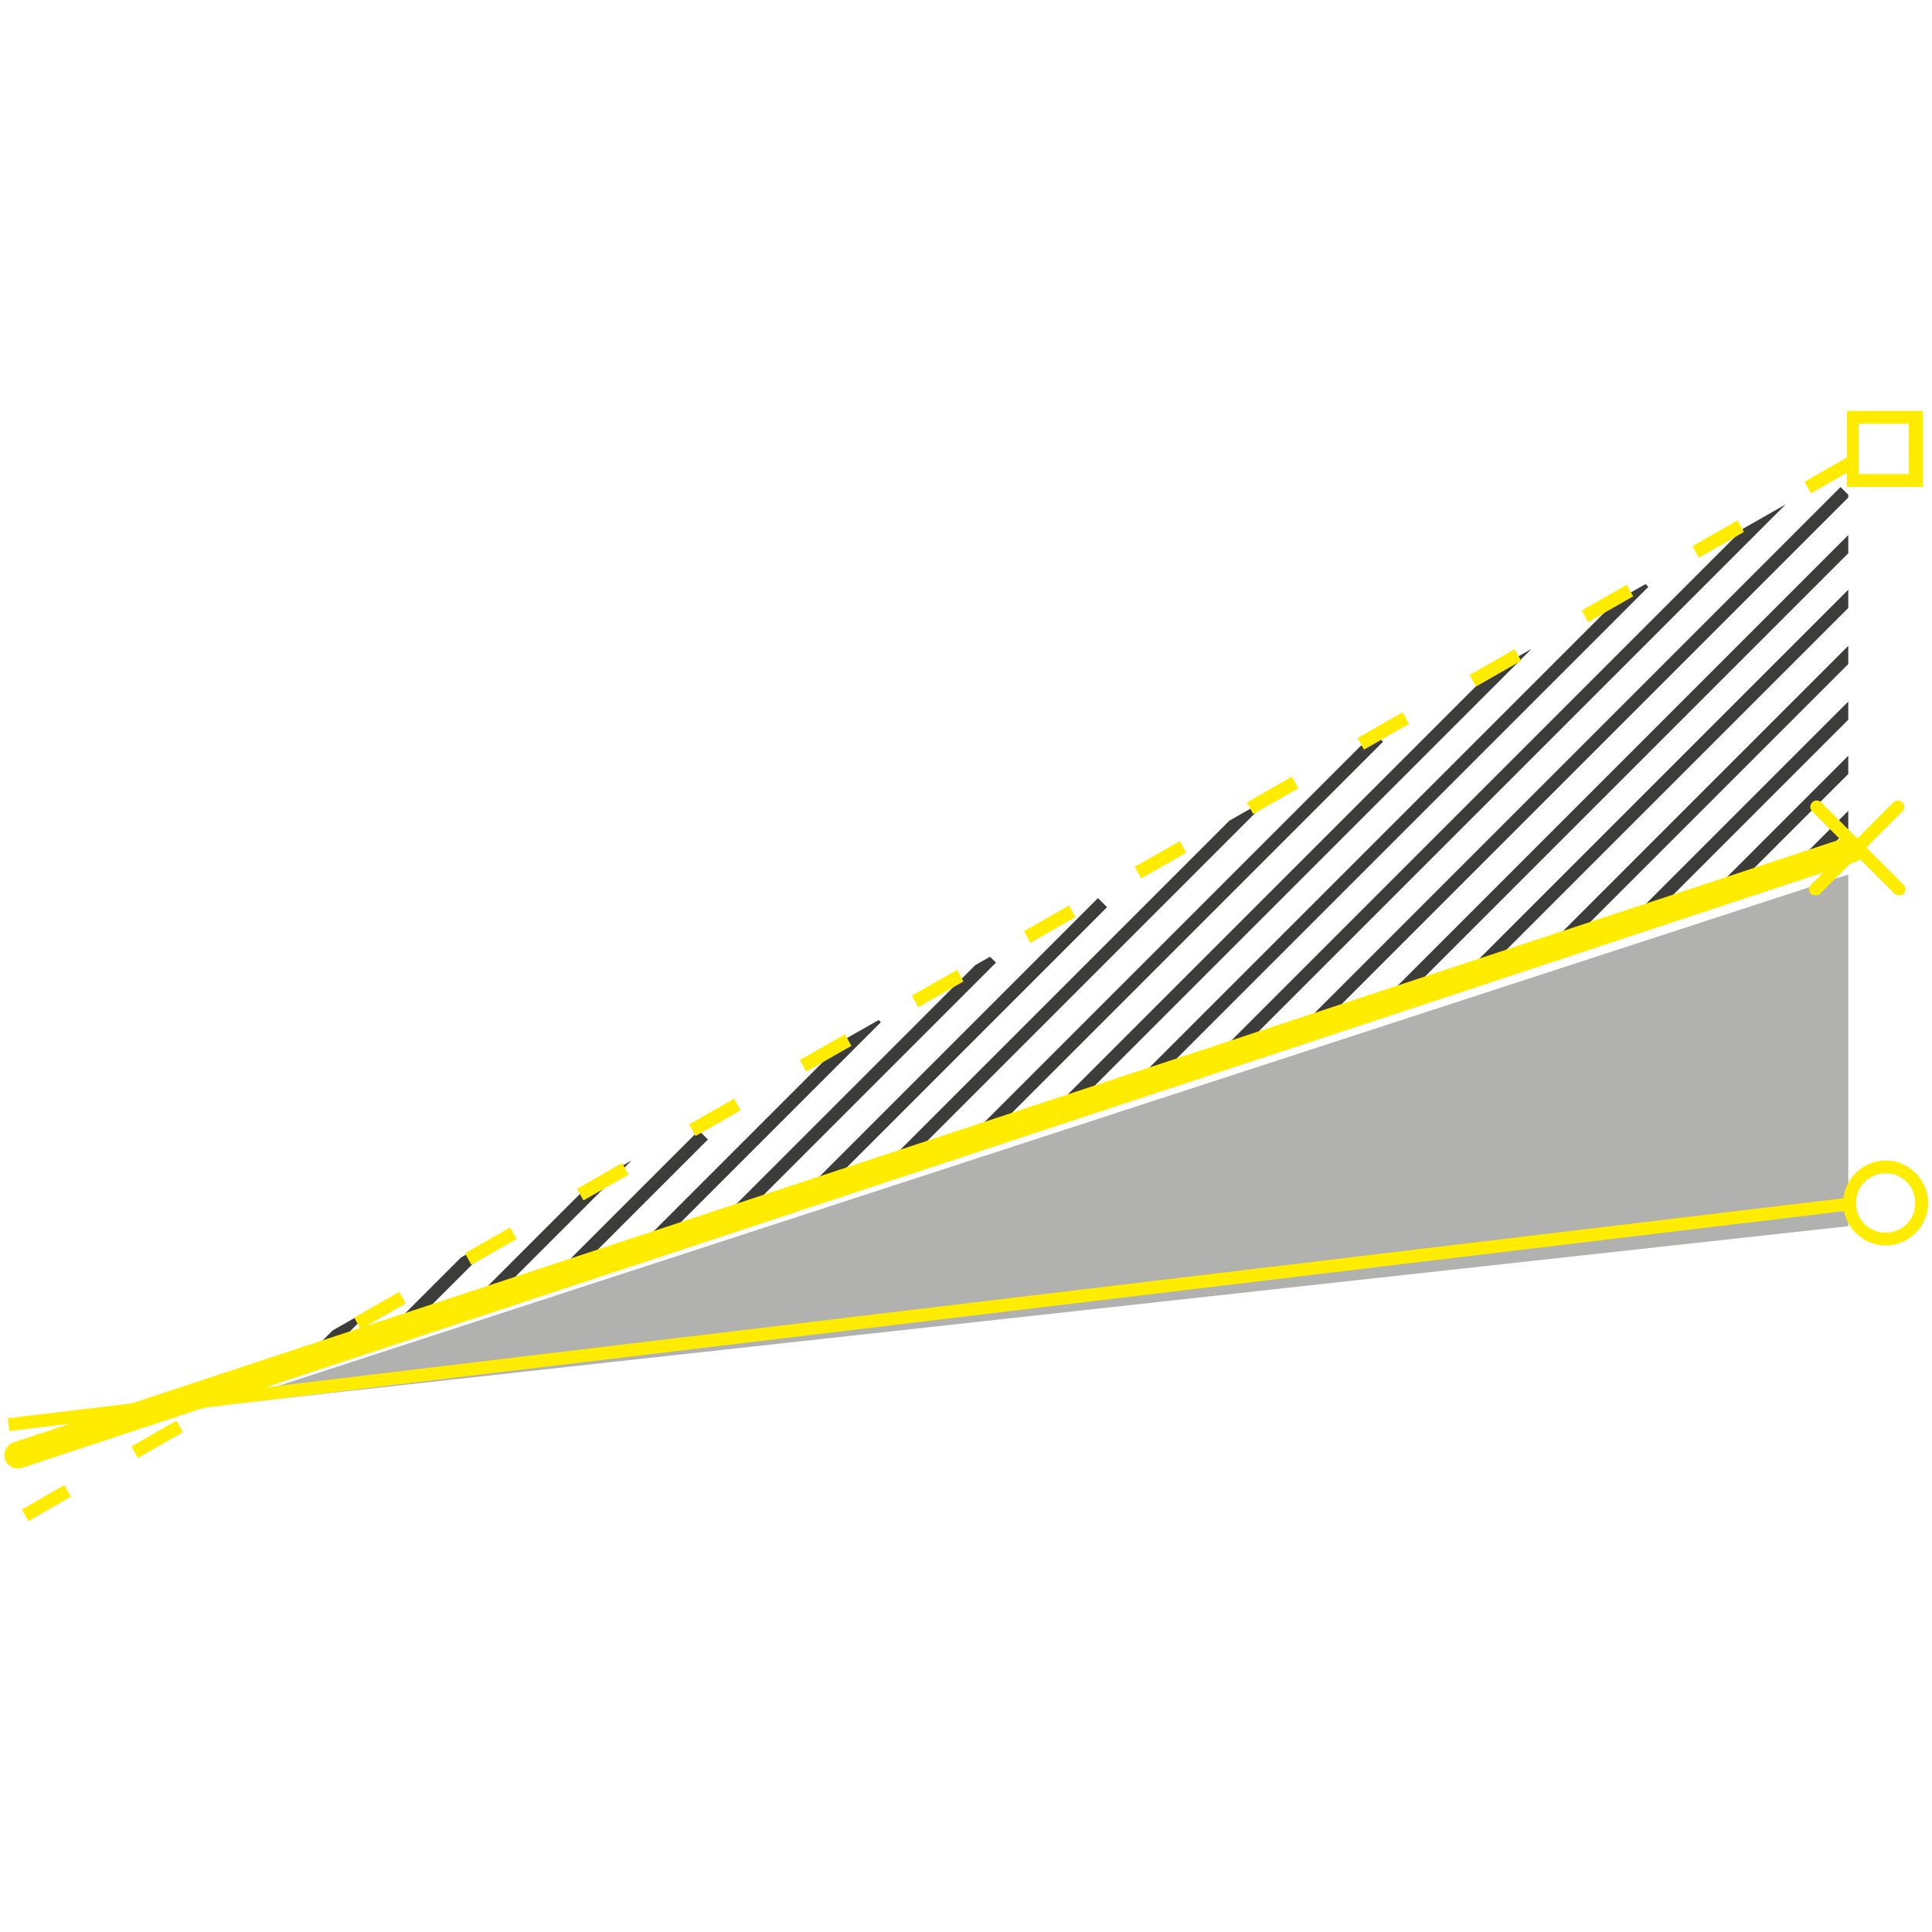 <?xml version="1.0" encoding="utf-8"?>
<!-- Generator: Adobe Illustrator 18.0.0, SVG Export Plug-In . SVG Version: 6.00 Build 0)  -->
<!DOCTYPE svg PUBLIC "-//W3C//DTD SVG 1.1//EN" "http://www.w3.org/Graphics/SVG/1.1/DTD/svg11.dtd">
<svg version="1.1" id="Layer_1" xmlns="http://www.w3.org/2000/svg" xmlns:xlink="http://www.w3.org/1999/xlink" x="0px" y="0px"
	 viewBox="0 0 150 150" enable-background="new 0 0 150 150" xml:space="preserve">
<g>
	<path fill="#FFEC00" d="M149.3,37.8h-5.9v-5.9h5.9V37.8z M144.3,36.8h3.9v-3.9h-3.9V36.8z"/>
	<g>
		<defs>
			<polygon id="SVGID_1_" points="23,104.9 143.5,36.4 143.5,66.2 			"/>
		</defs>
		<clipPath id="SVGID_2_">
			<use xlink:href="#SVGID_1_"  overflow="visible"/>
		</clipPath>
		<g clip-path="url(#SVGID_2_)">
			
				<rect x="38.6" y="83.5" transform="matrix(0.707 0.707 -0.707 0.707 81.701 1.44)" fill="#3C3C3B" width="1" height="31.6"/>
			
				<rect x="34.3" y="83.5" transform="matrix(0.707 0.707 -0.707 0.707 80.442 4.479)" fill="#3C3C3B" width="1" height="31.6"/>
			
				<rect x="30" y="83.5" transform="matrix(0.707 0.707 -0.707 0.707 79.183 7.519)" fill="#3C3C3B" width="1" height="31.6"/>
			
				<rect x="42.9" y="83.5" transform="matrix(0.707 0.707 -0.707 0.707 82.96 -1.599)" fill="#3C3C3B" width="1" height="31.6"/>
			
				<rect x="51.8" y="72.5" transform="matrix(0.707 0.707 -0.707 0.707 82.32 -9.223)" fill="#3C3C3B" width="1" height="44.6"/>
			
				<rect x="58.4" y="66.9" transform="matrix(0.707 0.707 -0.707 0.707 82.629 -14.555)" fill="#3C3C3B" width="1" height="51.1"/>
			
				<rect x="64.9" y="61.7" transform="matrix(0.707 0.707 -0.707 0.707 82.983 -19.779)" fill="#3C3C3B" width="1" height="57.2"/>
			
				<rect x="73.1" y="52.1" transform="matrix(0.707 0.707 -0.707 0.707 82.596 -26.795)" fill="#3C3C3B" width="1" height="68.5"/>
			
				<rect x="79.9" y="46.2" transform="matrix(0.707 0.707 -0.707 0.707 82.846 -32.27)" fill="#3C3C3B" width="1" height="75.4"/>
			
				<rect x="89.3" y="33.9" transform="matrix(0.707 0.707 -0.707 0.707 81.998 -40.395)" fill="#3C3C3B" width="1" height="89.8"/>
			
				<rect x="94.5" y="31.7" transform="matrix(0.707 0.707 -0.707 0.707 82.871 -44.366)" fill="#3C3C3B" width="1" height="92.4"/>
			
				<rect x="103" y="21.4" transform="matrix(0.707 0.707 -0.707 0.707 82.379 -51.632)" fill="#3C3C3B" width="1" height="104.3"/>
			
				<rect x="106.6" y="23.2" transform="matrix(0.707 0.707 -0.707 0.707 83.935 -53.955)" fill="#3C3C3B" width="1" height="102.3"/>
			
				<rect x="111.6" y="21.5" transform="matrix(0.707 0.707 -0.707 0.707 84.912 -57.674)" fill="#3C3C3B" width="1" height="104.2"/>
			<rect x="114" y="26" transform="matrix(0.707 0.707 -0.707 0.707 86.942 -58.851)" fill="#3C3C3B" width="1" height="99"/>
			
				<rect x="119.7" y="22.7" transform="matrix(0.707 0.707 -0.707 0.707 87.637 -63.252)" fill="#3C3C3B" width="1" height="102.8"/>
			
				<rect x="123.3" y="24.5" transform="matrix(0.707 0.707 -0.707 0.707 89.193 -65.574)" fill="#3C3C3B" width="1" height="100.8"/>
			
				<rect x="127" y="25.8" transform="matrix(0.707 0.707 -0.707 0.707 90.674 -68.077)" fill="#3C3C3B" width="1" height="99.3"/>
			
				<rect x="129.6" y="29.8" transform="matrix(0.707 0.707 -0.707 0.707 92.63 -69.432)" fill="#3C3C3B" width="1" height="94.5"/>
			
				<rect x="133.9" y="30" transform="matrix(0.707 0.707 -0.707 0.707 93.919 -72.4)" fill="#3C3C3B" width="1" height="94.3"/>
			
				<rect x="132.6" y="43.4" transform="matrix(0.707 0.707 -0.707 0.707 97.478 -69.888)" fill="#3C3C3B" width="1" height="78.6"/>
			
				<rect x="134.9" y="48.3" transform="matrix(0.707 0.707 -0.707 0.707 99.567 -70.921)" fill="#3C3C3B" width="1" height="72.9"/>
			
				<rect x="137.8" y="51.7" transform="matrix(0.707 0.707 -0.707 0.707 101.42 -72.528)" fill="#3C3C3B" width="1" height="68.9"/>
			
				<rect x="140.7" y="54.9" transform="matrix(0.707 0.707 -0.707 0.707 103.228 -74.242)" fill="#3C3C3B" width="1" height="65.1"/>
			<rect x="140" y="67" transform="matrix(0.707 0.707 -0.707 0.707 106.564 -72.266)" fill="#3C3C3B" width="1" height="51"/>
			
				<rect x="142.2" y="72" transform="matrix(0.707 0.707 -0.707 0.707 108.683 -73.228)" fill="#3C3C3B" width="1" height="45.1"/>
		</g>
	</g>
	<polygon opacity="0.4" fill="#3C3C3B" points="17,109.1 143.5,67.9 143.5,95.2 	"/>
	<path fill="#FFEC00" d="M147.5,69.5c-0.1,0-0.3,0-0.4-0.1l-6.4-6.4c-0.2-0.2-0.2-0.5,0-0.7s0.5-0.2,0.7,0l6.4,6.4
		c0.2,0.2,0.2,0.5,0,0.7C147.7,69.5,147.6,69.5,147.5,69.5z"/>
	<path fill="#FFEC00" d="M141,69.5c-0.1,0-0.3,0-0.4-0.1c-0.2-0.2-0.2-0.5,0-0.7l6.4-6.4c0.2-0.2,0.5-0.2,0.7,0s0.2,0.5,0,0.7
		l-6.4,6.4C141.3,69.5,141.1,69.5,141,69.5z"/>
	<path fill="#FFEC00" d="M1.3,114c-0.4,0-0.8-0.3-0.9-0.7c-0.2-0.5,0.1-1.1,0.6-1.3l142.4-47c0.5-0.2,1.1,0.1,1.3,0.6
		c0.2,0.5-0.1,1.1-0.6,1.3L1.6,114C1.5,114,1.4,114,1.3,114z"/>
	
		<rect x="71.9" y="29.9" transform="matrix(0.119 0.993 -0.993 0.119 165.031 17.984)" fill="#FFEC00" width="1" height="144.3"/>
	<path fill="#FFEC00" d="M146.4,96.7c-1.8,0-3.3-1.5-3.3-3.3c0-1.8,1.5-3.3,3.3-3.3s3.3,1.5,3.3,3.3
		C149.7,95.2,148.2,96.7,146.4,96.7z M146.4,91.1c-1.3,0-2.3,1-2.3,2.3s1,2.3,2.3,2.3s2.3-1,2.3-2.3S147.7,91.1,146.4,91.1z"/>
	<path fill="#FFEC00" d="M2.2,118.1l-0.5-0.9l3.3-1.9l0.5,0.9L2.2,118.1z M10.7,113.2l-0.5-0.9l3.5-2l0.5,0.9L10.7,113.2z
		 M19.3,108.2l-0.5-0.9l3.5-2l0.5,0.9L19.3,108.2z M28,103.2l-0.5-0.9l3.5-2l0.5,0.9L28,103.2z M36.6,98.2l-0.5-0.9l3.5-2l0.5,0.9
		L36.6,98.2z M45.3,93.2l-0.5-0.9l3.5-2l0.5,0.9L45.3,93.2z M54,88.2l-0.5-0.9l3.5-2l0.5,0.9L54,88.2z M62.6,83.2l-0.5-0.9l3.5-2
		l0.5,0.9L62.6,83.2z M71.3,78.2l-0.5-0.9l3.5-2l0.5,0.9L71.3,78.2z M80,73.2l-0.5-0.9l3.5-2l0.5,0.9L80,73.2z M88.6,68.2l-0.5-0.9
		l3.5-2l0.5,0.9L88.6,68.2z M97.3,63.2l-0.5-0.9l3.5-2l0.5,0.9L97.3,63.2z M105.9,58.2l-0.5-0.9l3.5-2l0.5,0.9L105.9,58.2z
		 M114.6,53.3l-0.5-0.9l3.5-2l0.5,0.9L114.6,53.3z M123.3,48.3l-0.5-0.9l3.5-2l0.5,0.9L123.3,48.3z M131.9,43.3l-0.5-0.9l3.5-2
		l0.5,0.9L131.9,43.3z M140.6,38.3l-0.5-0.9l3.5-2l0.5,0.9L140.6,38.3z"/>
</g>
</svg>
